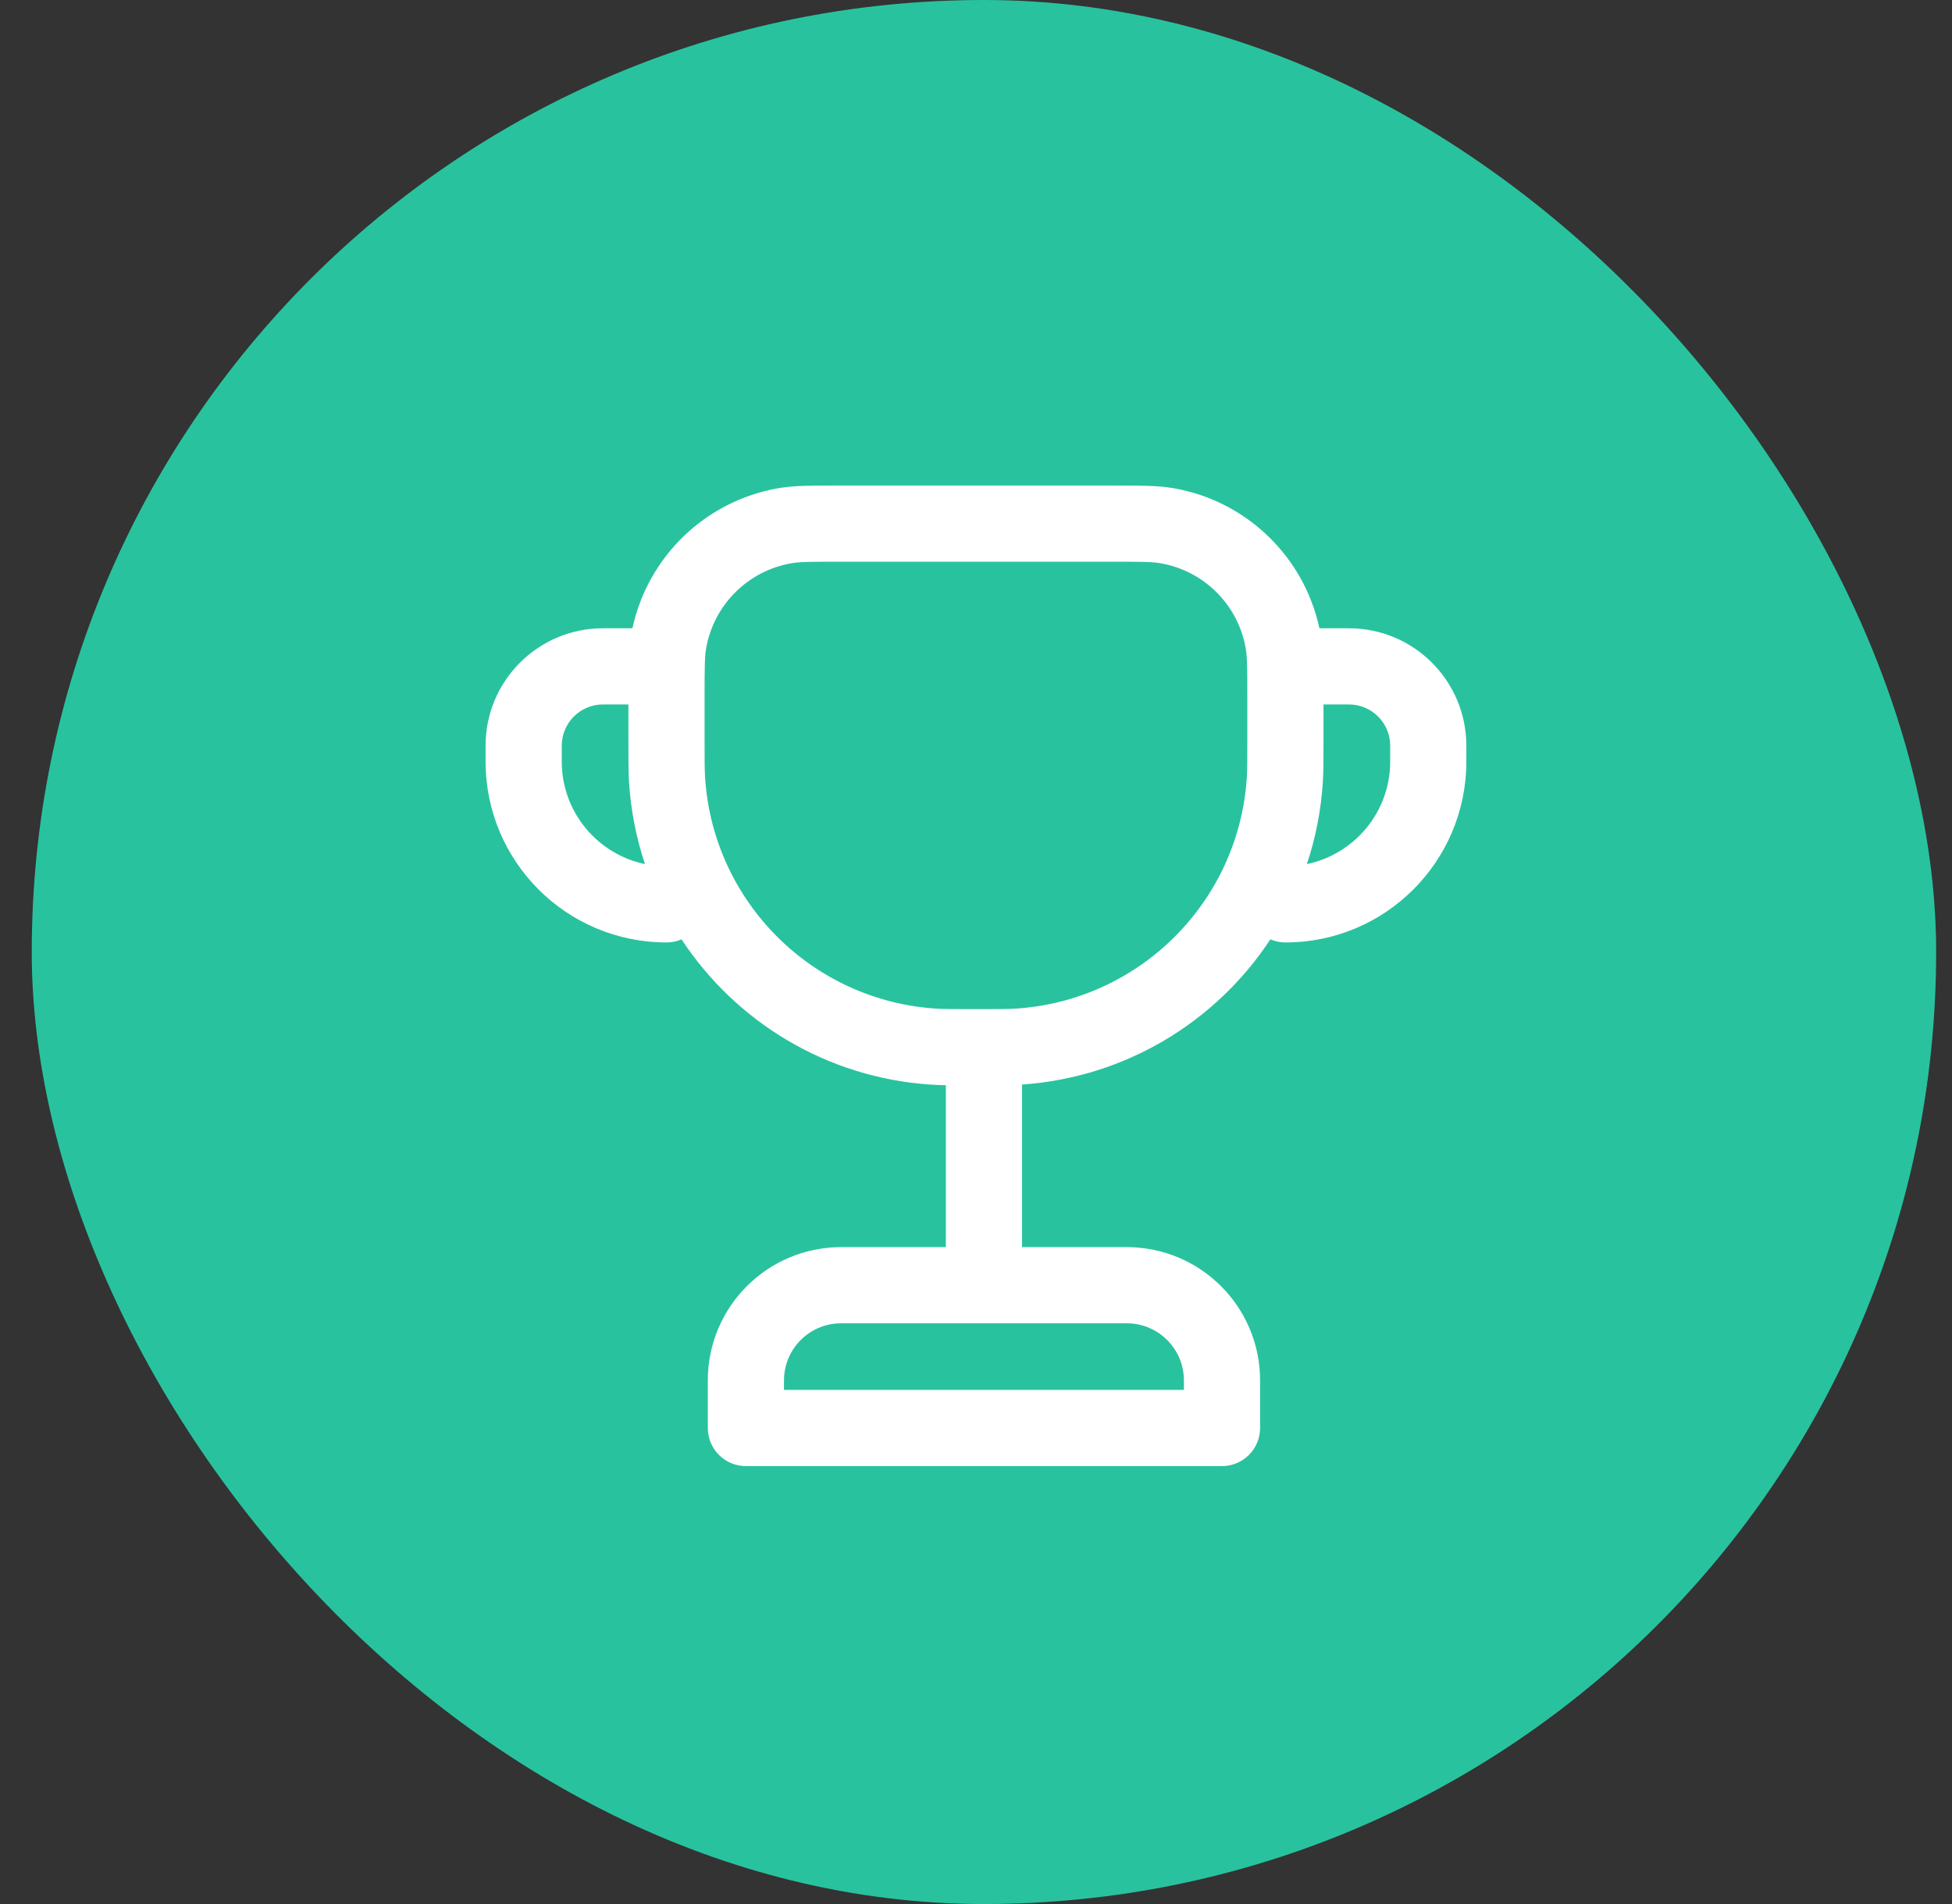 <svg width="41" height="40" viewBox="0 0 41 40" fill="none" xmlns="http://www.w3.org/2000/svg">
<rect x="0" y="0" width="41" height="40" fill="#333333" stroke="none"/>
<rect x="0.667" width="40" height="40" rx="20" fill="#28C39E"/>
<path fill-rule="evenodd" clip-rule="evenodd" d="M17.665 10.2L17.585 10.2C17.043 10.2 16.668 10.2 16.339 10.258C14.813 10.527 13.608 11.694 13.284 13.199H12.665C11.303 13.199 10.199 14.304 10.199 15.666V15.999C10.199 18.098 11.9 19.799 13.999 19.799C14.111 19.799 14.218 19.776 14.315 19.734C15.453 21.465 17.36 22.642 19.554 22.786C19.649 22.792 19.749 22.796 19.867 22.798V26.2H17.667C16.12 26.2 14.867 27.454 14.867 29V30C14.867 30.442 15.225 30.8 15.667 30.8H25.667C26.108 30.8 26.467 30.442 26.467 30V29C26.467 27.454 25.213 26.2 23.667 26.2H21.467V22.784C23.651 22.634 25.549 21.458 26.683 19.734C26.78 19.776 26.887 19.799 27 19.799C29.098 19.799 30.799 18.098 30.799 15.999V15.666C30.799 14.304 29.695 13.199 28.333 13.199H27.713C27.389 11.694 26.184 10.527 24.659 10.258C24.33 10.2 23.954 10.2 23.412 10.2L23.332 10.2H17.665ZM27.799 14.799V15.5V15.537V15.537V15.537V15.537C27.799 15.967 27.799 16.223 27.784 16.445C27.745 17.039 27.631 17.611 27.45 18.153C28.449 17.945 29.2 17.06 29.2 15.999V15.666C29.2 15.187 28.811 14.799 28.333 14.799H27.799ZM12.665 14.799H13.199V15.5L13.199 15.537V15.537V15.537V15.537C13.199 15.967 13.199 16.223 13.213 16.445C13.252 17.039 13.367 17.611 13.547 18.153C12.549 17.945 11.799 17.059 11.799 15.999V15.666C11.799 15.187 12.187 14.799 12.665 14.799ZM16.617 11.834C16.789 11.803 17.012 11.8 17.665 11.8H23.332C23.985 11.8 24.209 11.803 24.381 11.834C25.292 11.994 26.005 12.708 26.165 13.618C26.196 13.791 26.199 14.014 26.199 14.667V15.5C26.199 15.977 26.198 16.177 26.188 16.34C26.017 18.944 23.943 21.019 21.339 21.189C21.175 21.2 20.976 21.2 20.499 21.2C20.022 21.2 19.822 21.2 19.659 21.189C17.055 21.019 14.98 18.944 14.81 16.34C14.799 16.177 14.799 15.977 14.799 15.5V14.667C14.799 14.014 14.802 13.791 14.832 13.618C14.993 12.708 15.706 11.994 16.617 11.834ZM17.667 27.8C17.004 27.8 16.467 28.337 16.467 29V29.2H24.867V29C24.867 28.337 24.329 27.8 23.667 27.8H17.667Z" fill="white"/>
</svg>
